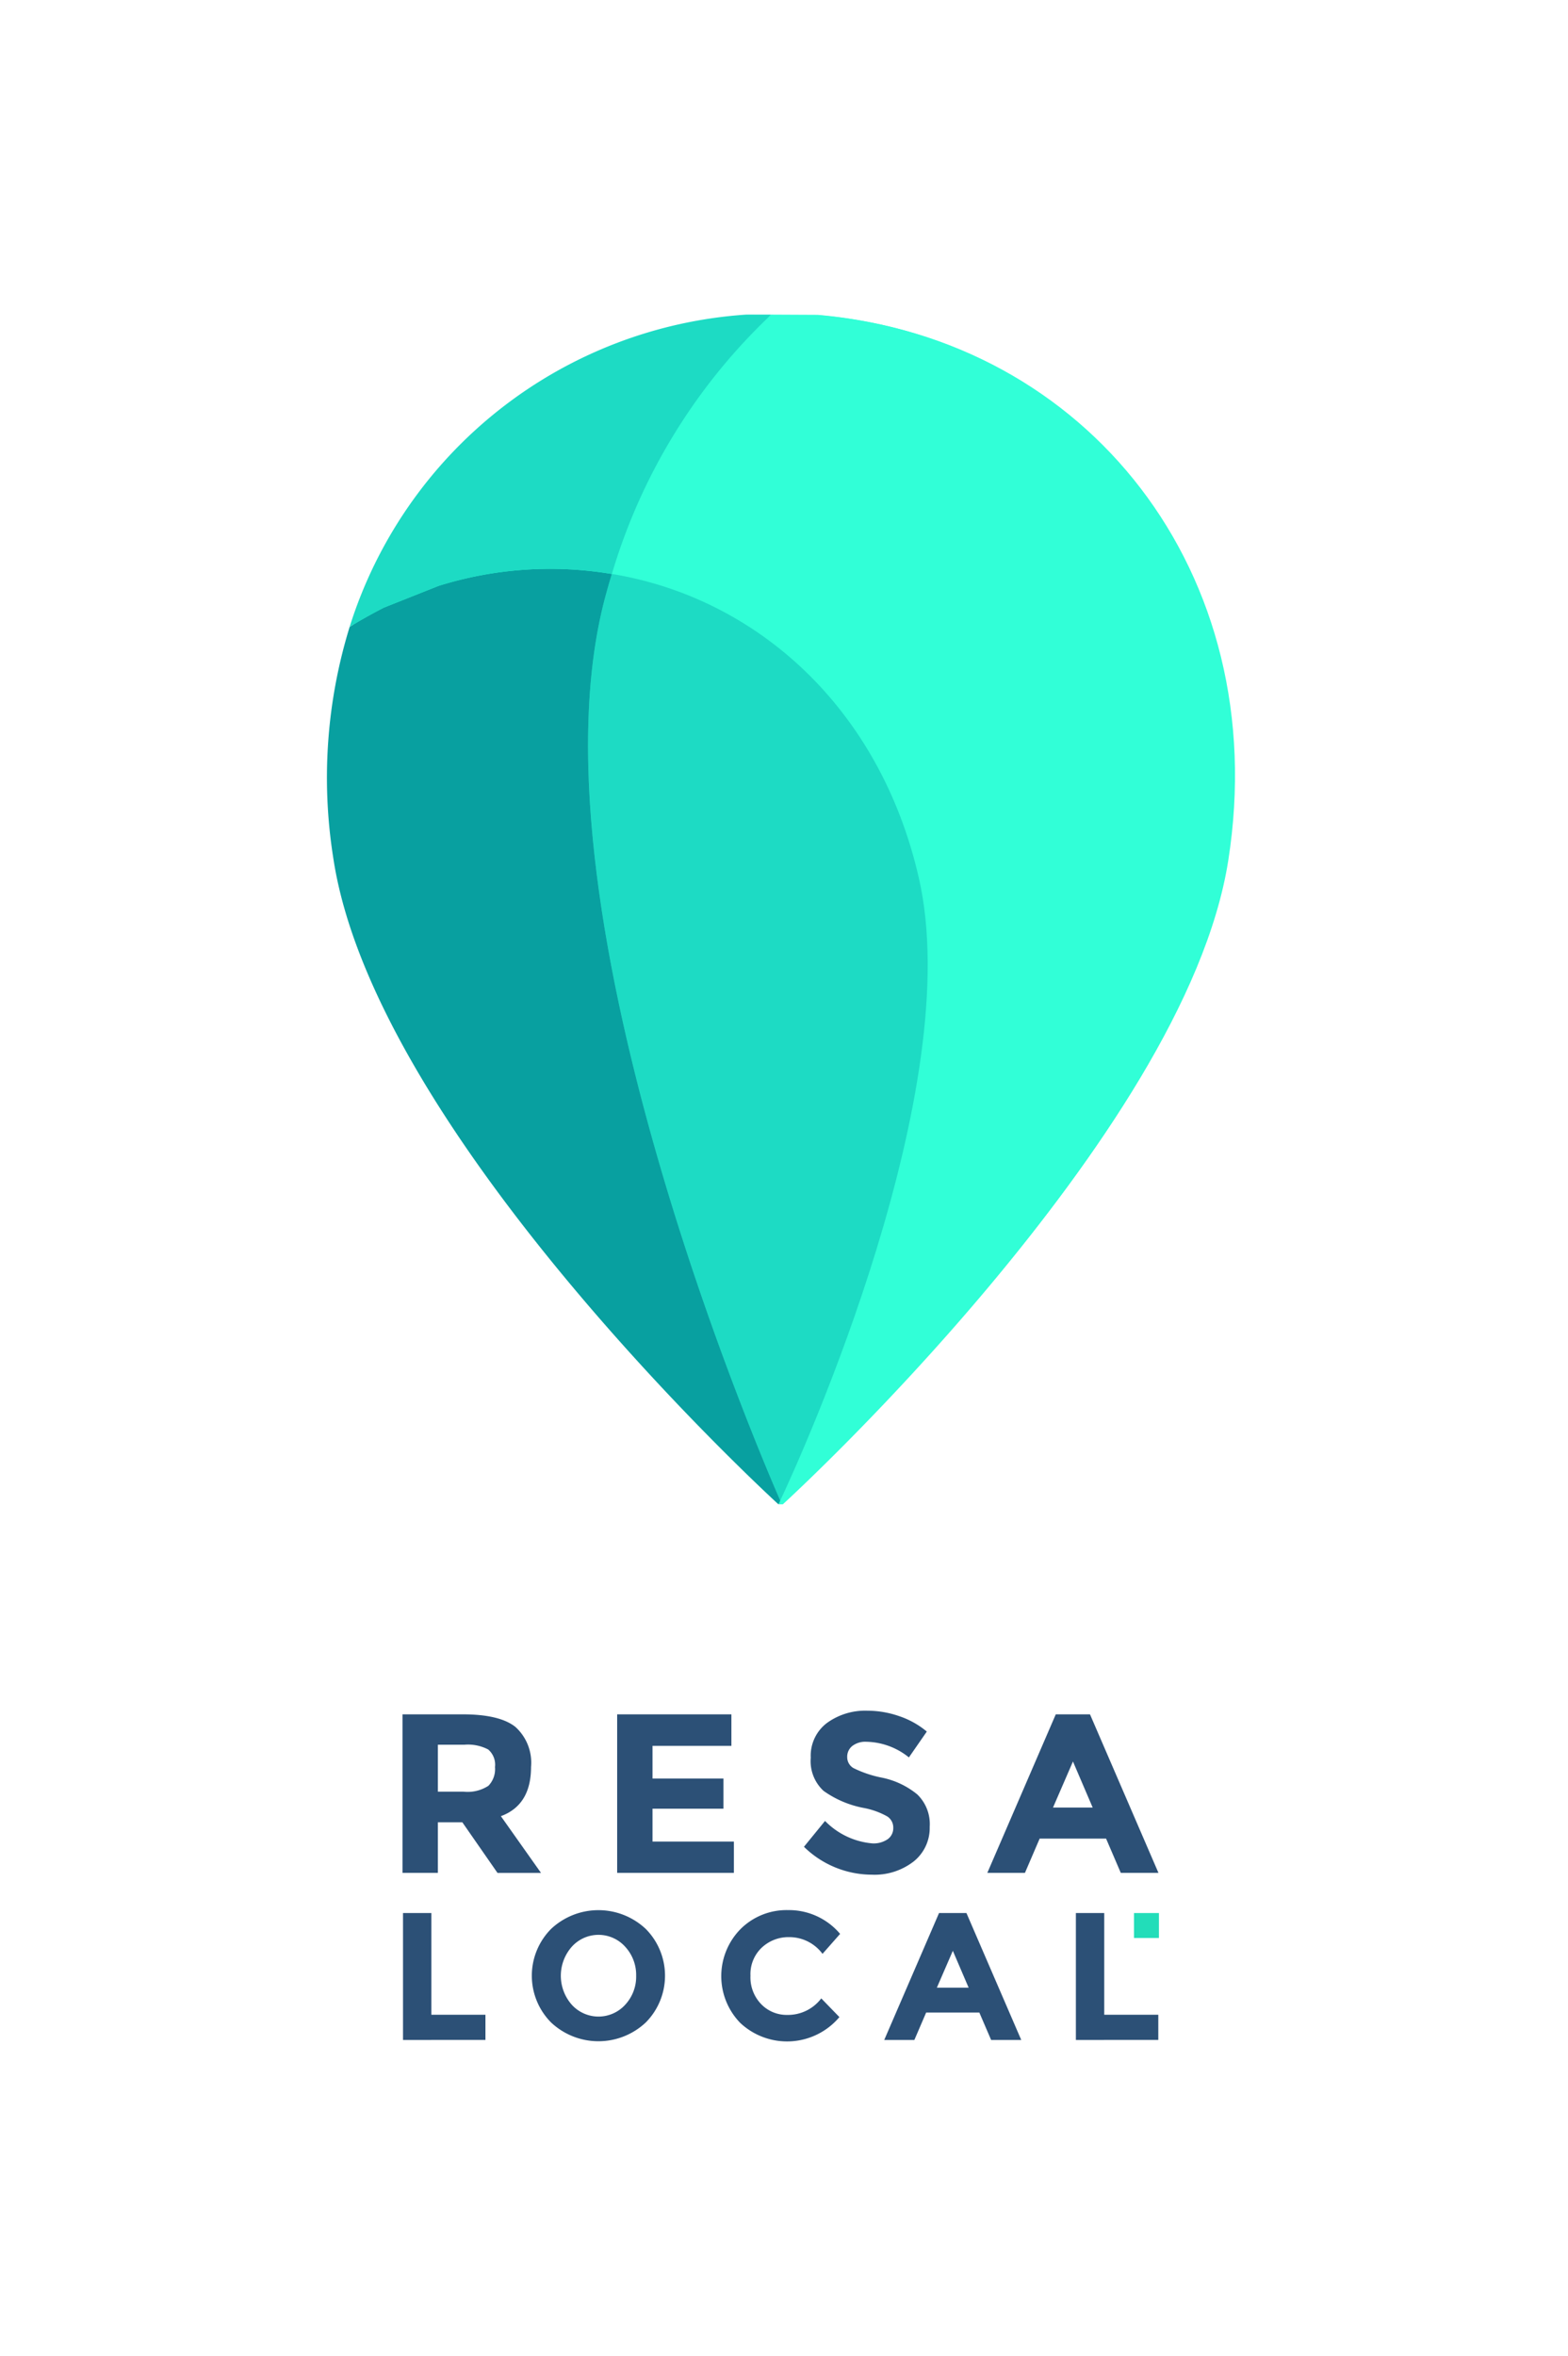<svg id="Calque_1" data-name="Calque 1" xmlns="http://www.w3.org/2000/svg" viewBox="0 0 149.338 224.253"><defs><style>.cls-1{fill:none;}.cls-2{fill:#2c5076;}.cls-3{fill:#22ddb9;}.cls-4{fill:#31ffd7;}.cls-5{fill:#1ddbc4;}.cls-6{fill:#08a0a0;}</style></defs><title>Logo_resalocal_vertical</title><rect class="cls-1" width="149.338" height="224.253"/><path class="cls-2" d="M50.843,168.346q0,3.627-2.872,4.685l3.821,5.4H47.648L44.3,173.614H41.97v4.814H38.6V163.338h5.721q3.519,0,5.02,1.187A4.581,4.581,0,0,1,50.843,168.346Zm-4.059,1.792a2.279,2.279,0,0,0,.626-1.781,1.91,1.91,0,0,0-.647-1.673,4.148,4.148,0,0,0-2.267-.454H41.97V170.7h2.46A3.622,3.622,0,0,0,46.784,170.138Z" transform="translate(-0.266 -0.166)"/><path class="cls-2" d="M69.925,163.338v3H62.413v3.108h6.756v2.871H62.413v3.131h7.75v2.979H59.045V163.338Z" transform="translate(-0.266 -0.166)"/><path class="cls-2" d="M81.441,166.349a1.3,1.3,0,0,0-.486,1.058,1.2,1.2,0,0,0,.593,1.046,10.813,10.813,0,0,0,2.742.918,7.729,7.729,0,0,1,3.335,1.587,3.921,3.921,0,0,1,1.187,3.087,4.076,4.076,0,0,1-1.522,3.292,6.07,6.07,0,0,1-4,1.263,9.27,9.27,0,0,1-6.454-2.655l2.007-2.461a7.145,7.145,0,0,0,4.512,2.137,2.37,2.37,0,0,0,1.458-.4,1.283,1.283,0,0,0,.528-1.079,1.258,1.258,0,0,0-.561-1.08,7.342,7.342,0,0,0-2.224-.809,9.659,9.659,0,0,1-3.853-1.63,3.847,3.847,0,0,1-1.22-3.152,3.906,3.906,0,0,1,1.544-3.313,6.211,6.211,0,0,1,3.854-1.166,9.273,9.273,0,0,1,3.022.517,8.1,8.1,0,0,1,2.633,1.469l-1.705,2.46a6.646,6.646,0,0,0-4.059-1.489A2.029,2.029,0,0,0,81.441,166.349Z" transform="translate(-0.266 -0.166)"/><path class="cls-2" d="M107.011,178.427l-1.4-3.259H99.283l-1.4,3.259H94.3l6.519-15.089h3.259l6.52,15.089Zm-4.555-10.6-1.9,4.383h3.778Z" transform="translate(-0.266 -0.166)"/><path class="cls-2" d="M38.649,194.332V182.251h2.7v9.679H46.5v2.4Z" transform="translate(-0.266 -0.166)"/><path class="cls-2" d="M61.771,192.665a6.583,6.583,0,0,1-9.022,0,6.322,6.322,0,0,1,0-8.9,6.583,6.583,0,0,1,9.022,0,6.322,6.322,0,0,1,0,8.9Zm-.917-4.442a3.952,3.952,0,0,0-1.037-2.756,3.42,3.42,0,0,0-5.1,0,4.172,4.172,0,0,0,0,5.505,3.437,3.437,0,0,0,5.1,0A3.922,3.922,0,0,0,60.854,188.222Z" transform="translate(-0.266 -0.166)"/><path class="cls-2" d="M75.234,191.947a3.98,3.98,0,0,0,3.25-1.573l1.728,1.78a6.521,6.521,0,0,1-9.446.553,6.385,6.385,0,0,1,.035-8.936,6.2,6.2,0,0,1,4.5-1.8,6.38,6.38,0,0,1,4.978,2.264l-1.676,1.9a3.93,3.93,0,0,0-3.181-1.591,3.708,3.708,0,0,0-2.6.994,3.461,3.461,0,0,0-1.08,2.679,3.657,3.657,0,0,0,1.019,2.705A3.366,3.366,0,0,0,75.234,191.947Z" transform="translate(-0.266 -0.166)"/><path class="cls-2" d="M94.662,194.332l-1.123-2.61H88.474l-1.123,2.61H84.481l5.22-12.082h2.61l5.22,12.082Zm-3.647-8.487-1.521,3.509h3.025Z" transform="translate(-0.266 -0.166)"/><path class="cls-2" d="M102.734,194.332V182.251h2.7v9.679h5.15v2.4Z" transform="translate(-0.266 -0.166)"/><rect class="cls-3" x="108.005" y="182.086" width="2.373" height="2.373"/><path class="cls-4" d="M74.767,143.231s38.32-34.717,42.478-61.146c4.321-27.461-13.568-49.713-38.923-51.913l-6.78-.023C46.173,32.176,28.133,54.306,32.267,81.8c3.978,26.457,42.06,61.435,42.06,61.435Z" transform="translate(-0.266 -0.166)"/><path class="cls-4" d="M74.577,142.987c2.226-4.7,17.819-39.29,13.189-59.3C84.072,67.549,72.342,57.065,58.541,54.8A55.691,55.691,0,0,1,73.388,30.422l.3-.312,4.439.022c25.4,2.2,43.315,24.507,39,52-4.162,26.466-42.3,61.214-42.3,61.214h-.4C74.466,143.254,74.511,143.143,74.577,142.987Z" transform="translate(-0.266 -0.166)"/><path class="cls-5" d="M87.767,83.687c4.63,20.011-10.964,54.6-13.189,59.3-1.246-2.849-24.606-56.407-16.659-86.033.2-.735.4-1.447.623-2.159C72.342,57.065,84.072,67.549,87.767,83.687Z" transform="translate(-0.266 -0.166)"/><path class="cls-6" d="M74.577,142.987c-.067.156-.111.267-.156.356H74.4s-38.406-34.994-42.39-61.5a48.693,48.693,0,0,1,1.558-22.014c1.046-.646,2.137-1.246,3.25-1.825l5.209-2.07A35.6,35.6,0,0,1,58.541,54.8c-.223.712-.423,1.425-.623,2.159C49.972,86.58,73.331,140.138,74.577,142.987Z" transform="translate(-0.266 -0.166)"/><path class="cls-5" d="M73.69,30.11l-.3.312A55.691,55.691,0,0,0,58.541,54.8,35.6,35.6,0,0,0,42.025,55.93L36.817,58c-1.113.579-2.2,1.18-3.25,1.825A42.59,42.59,0,0,1,71.34,30.11Z" transform="translate(-0.266 -0.166)"/></svg>